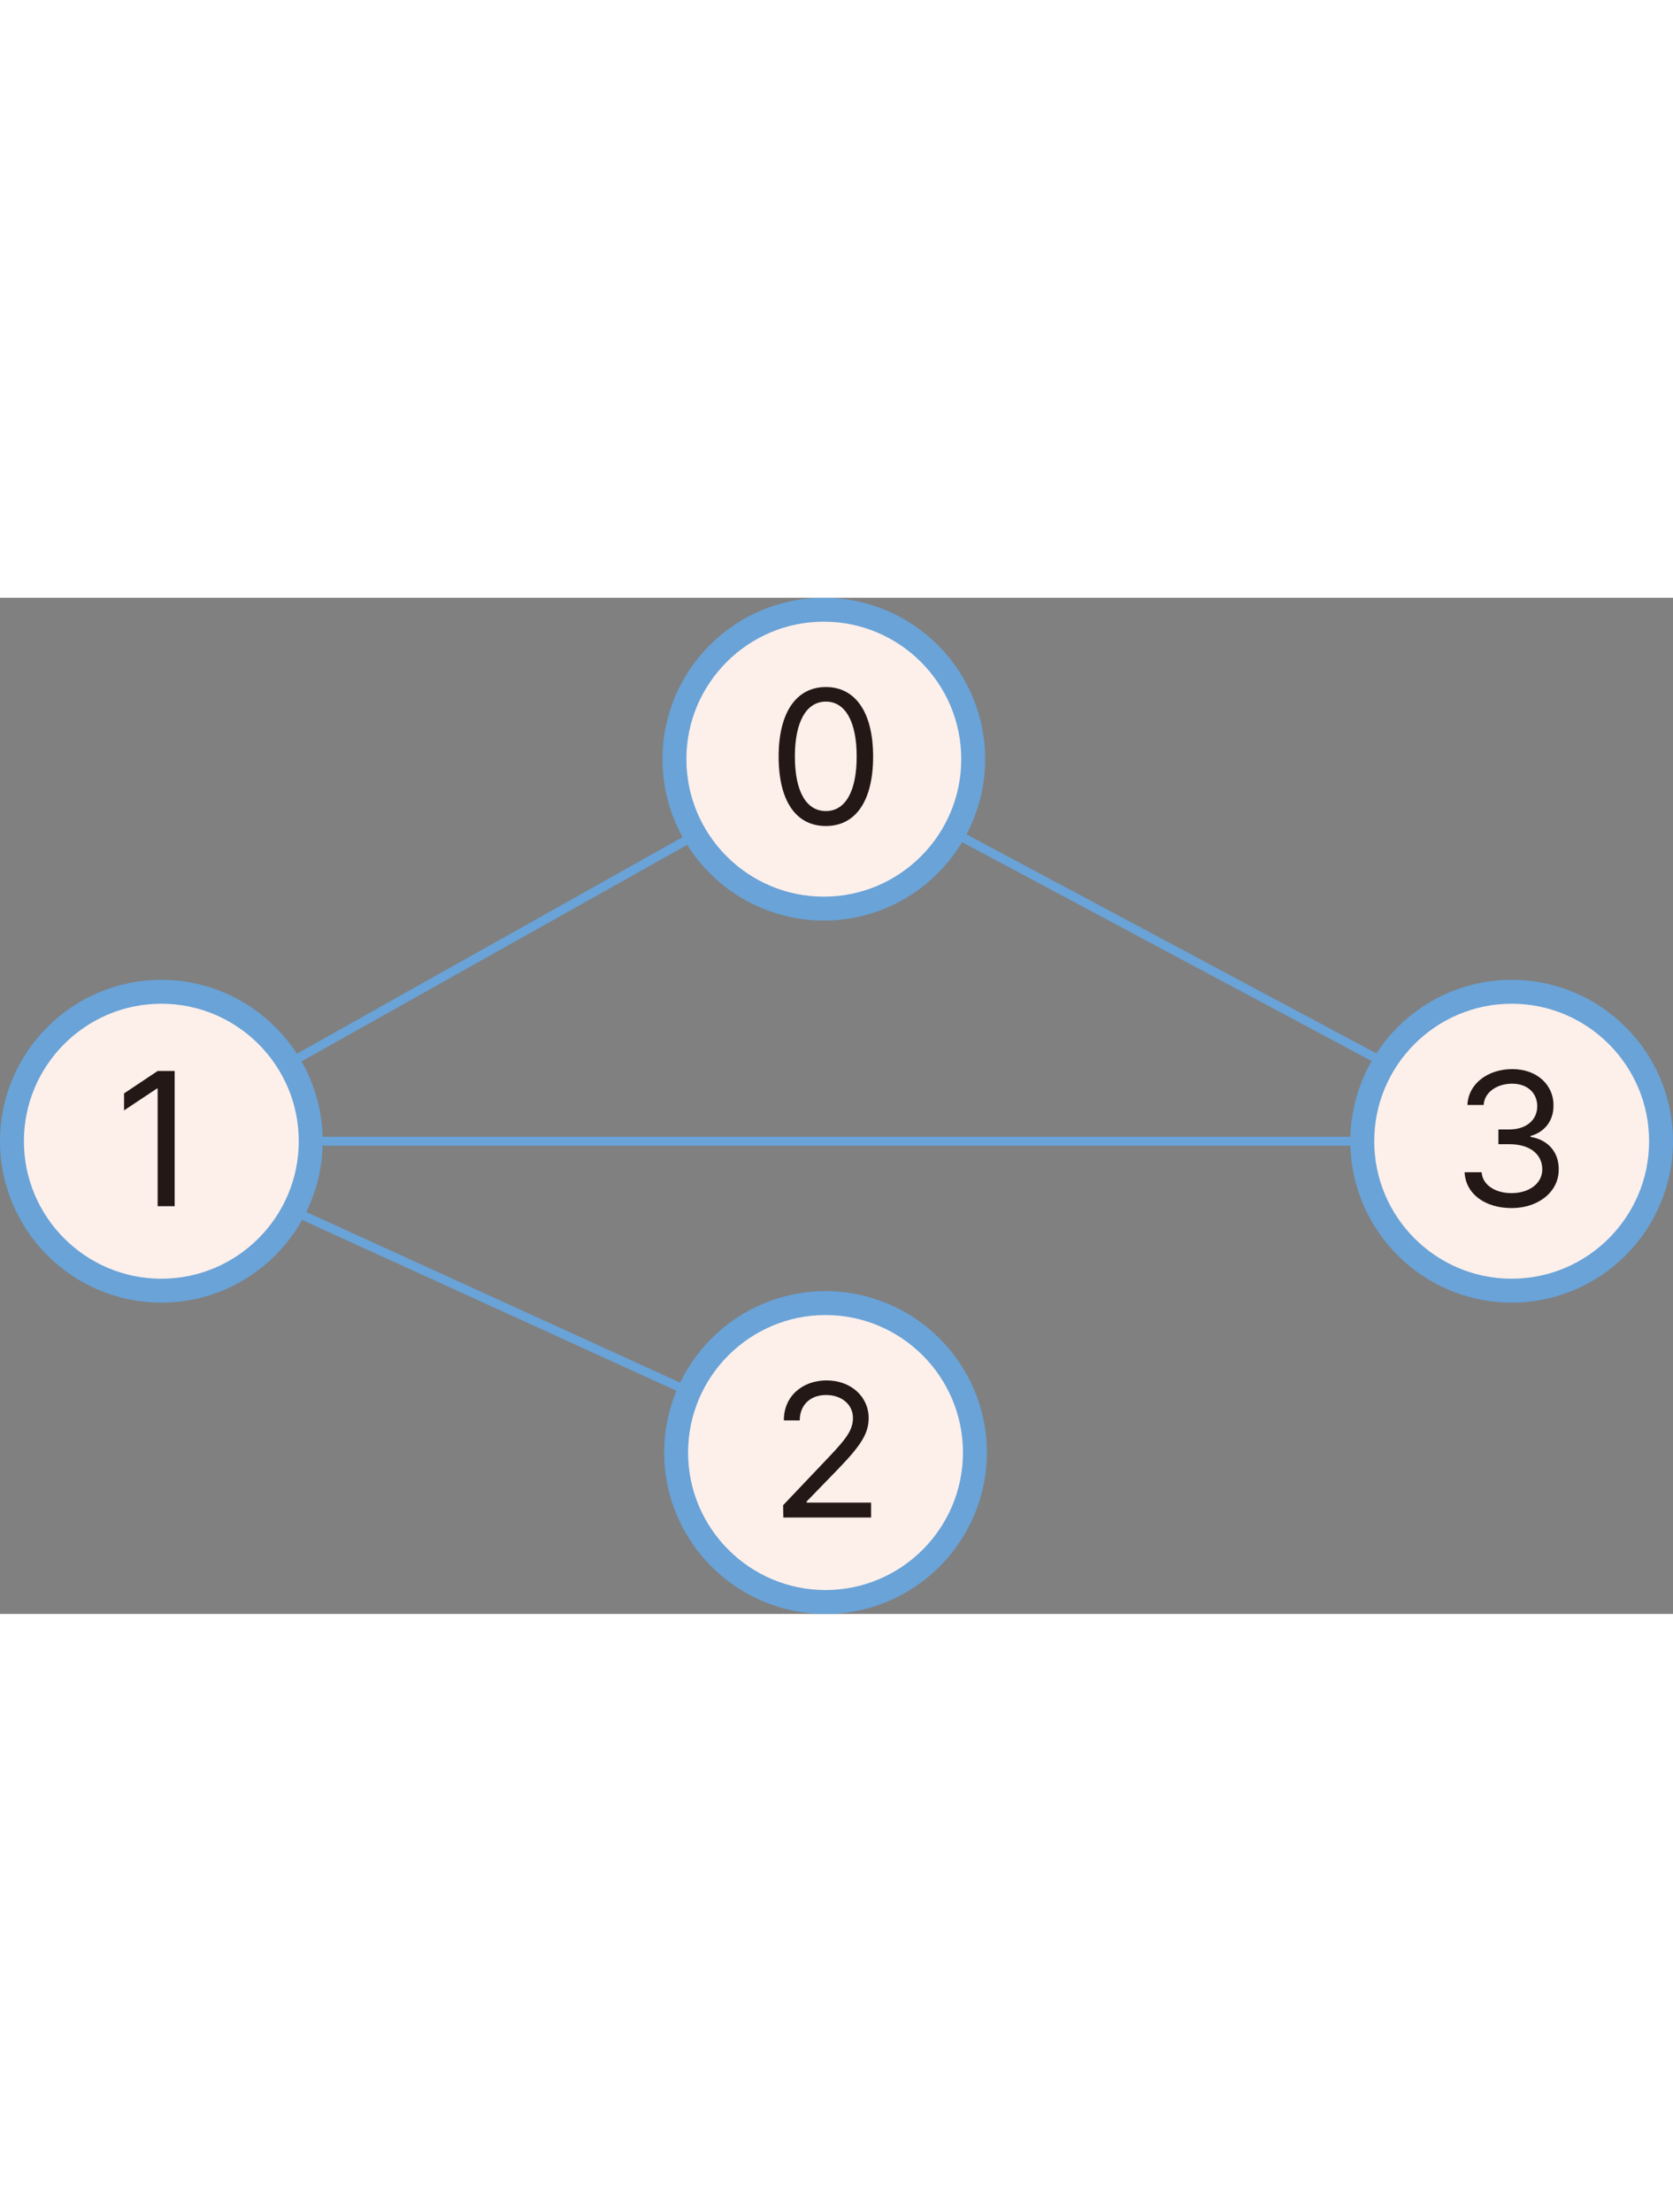 <?xml version="1.0" encoding="utf-8"?>
<!-- Generator: Adobe Illustrator 28.0.0, SVG Export Plug-In . SVG Version: 6.00 Build 0)  -->
<svg version="1.1" id="레이어_1" width="140" height="185" xmlns="http://www.w3.org/2000/svg" xmlns:xlink="http://www.w3.org/1999/xlink" x="0px"
	 y="0px" viewBox="0 0 140 85" style="enable-background:new 0 0 140 85;" xml:space="preserve">
<rect x="0" y="0" width="140" height="85" fill="#808080" stroke="none"/>
<style type="text/css">
	.st0{fill:#69A3D8;}
	.st1{fill:#FDEFEA;}
	.st2{fill:#231815;}
</style>
<g id="레이어_2_00000116235685921479791600000007064561295754263708_">
</g>
<g id="레이어_1_00000138552043870647608720000003949396230724489892_">
	<g>
		<g>
			<path class="st0" d="M119.034,45.834H23.956c-0.207,0-0.375-0.168-0.375-0.375s0.168-0.375,0.375-0.375h95.078
				c0.207,0,0.375,0.168,0.375,0.375S119.241,45.834,119.034,45.834z"/>
		</g>
		<g>
			<path class="st0" d="M69.082,71.985c-0.053,0-0.105-0.011-0.155-0.034L12.41,46.175c-0.188-0.086-0.271-0.308-0.186-0.496
				c0.086-0.189,0.312-0.271,0.496-0.186L69.237,71.27c0.188,0.086,0.271,0.308,0.186,0.496
				C69.36,71.904,69.224,71.985,69.082,71.985z"/>
		</g>
		<g>
			<path class="st0" d="M127.435,45.459c-0.06,0-0.12-0.015-0.177-0.044l-57.979-30.97c-0.183-0.098-0.252-0.325-0.154-0.508
				c0.097-0.183,0.323-0.25,0.508-0.154l57.979,30.97c0.183,0.098,0.252,0.325,0.154,0.508
				C127.699,45.387,127.569,45.459,127.435,45.459z"/>
		</g>
		<g>
			<path class="st0" d="M12.565,45.834c-0.131,0-0.258-0.069-0.327-0.191c-0.102-0.181-0.037-0.409,0.144-0.511l56.516-31.72
				c0.177-0.101,0.408-0.037,0.511,0.144c0.102,0.181,0.037,0.409-0.144,0.511l-56.516,31.72
				C12.691,45.818,12.627,45.834,12.565,45.834z"/>
		</g>
		<g>
			<g>
				<path class="st1" d="M68.939,26.002c6.904,0,12.501-5.598,12.501-12.502C81.44,6.598,75.843,1,68.939,1
					S56.438,6.598,56.438,13.5C56.438,20.404,62.035,26.002,68.939,26.002"/>
			</g>
			<g>
				<path class="st0" d="M68.939,27.002c-7.444,0-13.501-6.057-13.501-13.502c0-7.444,6.057-13.5,13.501-13.5
					S82.44,6.056,82.44,13.5C82.44,20.945,76.383,27.002,68.939,27.002z M68.939,2c-6.342,0-11.501,5.159-11.501,11.5
					c0,6.342,5.159,11.502,11.501,11.502S80.44,19.842,80.44,13.5C80.44,7.159,75.281,2,68.939,2z"/>
			</g>
		</g>
		<g>
			<path class="st2" d="M65.158,13.28c0-3.672,1.469-5.812,3.953-5.812s3.953,2.141,3.953,5.812c0,3.703-1.453,5.812-3.953,5.812
				C66.595,19.093,65.158,16.983,65.158,13.28z M71.689,13.28c0-2.922-0.953-4.594-2.578-4.594s-2.594,1.672-2.594,4.594
				s0.953,4.562,2.594,4.562C70.736,17.843,71.689,16.202,71.689,13.28z"/>
		</g>
		<g>
			<g>
				<g>
					<path class="st1" d="M126.499,57.959c6.904,0,12.501-5.598,12.501-12.502c0-6.902-5.597-12.5-12.501-12.5
						s-12.501,5.598-12.501,12.5C113.998,52.361,119.595,57.959,126.499,57.959"/>
				</g>
				<g>
					<path class="st0" d="M126.499,58.959c-7.444,0-13.501-6.057-13.501-13.502c0-7.444,6.057-13.5,13.501-13.5
						c7.444,0,13.501,6.056,13.501,13.5C140,52.902,133.943,58.959,126.499,58.959z M126.499,33.957
						c-6.342,0-11.501,5.159-11.501,11.5c0,6.342,5.159,11.502,11.501,11.502S138,51.799,138,45.457
						C138,39.116,132.841,33.957,126.499,33.957z"/>
				</g>
			</g>
			<g>
				<path class="st2" d="M122.561,48.051h1.422c0.078,1.078,1.156,1.75,2.5,1.75c1.484,0,2.578-0.812,2.578-1.984
					c0-1.234-0.984-2.109-2.75-2.109h-0.922v-1.234h0.922c1.375,0,2.328-0.766,2.328-1.938c0-1.125-0.828-1.891-2.109-1.891
					c-1.203,0-2.312,0.672-2.375,1.781h-1.359c0.078-1.797,1.734-3,3.75-3c2.156,0,3.469,1.406,3.453,3.031
					c0.016,1.281-0.734,2.234-1.922,2.562v0.078c1.469,0.234,2.375,1.281,2.359,2.719c0.016,1.859-1.688,3.234-3.937,3.234
					C124.249,51.051,122.64,49.848,122.561,48.051z"/>
			</g>
		</g>
	</g>
	<g>
		<g>
			<g>
				<path class="st1" d="M69.081,84c6.904,0,12.501-5.598,12.501-12.502c0-6.902-5.597-12.5-12.501-12.5s-12.501,5.598-12.501,12.5
					C56.58,78.402,62.177,84,69.081,84"/>
			</g>
			<g>
				<path class="st0" d="M69.082,85c-7.445,0-13.502-6.057-13.502-13.502c0-7.444,6.057-13.5,13.502-13.5
					c7.444,0,13.501,6.056,13.501,13.5C82.583,78.943,76.526,85,69.082,85z M69.082,59.998c-6.342,0-11.502,5.159-11.502,11.5
					C57.58,77.84,62.74,83,69.082,83s11.501-5.16,11.501-11.502C80.583,65.157,75.423,59.998,69.082,59.998z"/>
			</g>
		</g>
		<g>
			<path class="st2" d="M65.534,75.903l3.859-4.062c1.344-1.422,1.984-2.188,1.984-3.234c0-1.156-0.984-1.922-2.25-1.922
				c-1.344,0-2.203,0.859-2.203,2.125h-1.328c-0.016-2,1.531-3.344,3.578-3.344s3.516,1.375,3.516,3.141
				c0,1.266-0.594,2.25-2.594,4.312l-2.594,2.672v0.094h5.391v1.25h-7.344L65.534,75.903z"/>
		</g>
	</g>
	<g>
		<g>
			<g>
				<path class="st1" d="M13.501,57.959c6.904,0,12.501-5.598,12.501-12.502c0-6.902-5.597-12.5-12.501-12.5S1,38.555,1,45.457
					C1,52.361,6.597,57.959,13.501,57.959"/>
			</g>
			<g>
				<path class="st0" d="M13.501,58.959C6.057,58.959,0,52.902,0,45.457c0-7.444,6.057-13.5,13.501-13.5s13.501,6.056,13.501,13.5
					C27.002,52.902,20.945,58.959,13.501,58.959z M13.501,33.957C7.159,33.957,2,39.116,2,45.457
					c0,6.342,5.159,11.502,11.501,11.502s11.501-5.16,11.501-11.502C25.002,39.116,19.843,33.957,13.501,33.957z"/>
			</g>
		</g>
		<g>
			<path class="st2" d="M14.615,50.895h-1.422v-9.844h-0.062l-2.75,1.828v-1.422l2.812-1.875h1.422V50.895z"/>
		</g>
	</g>
</g>
</svg>
